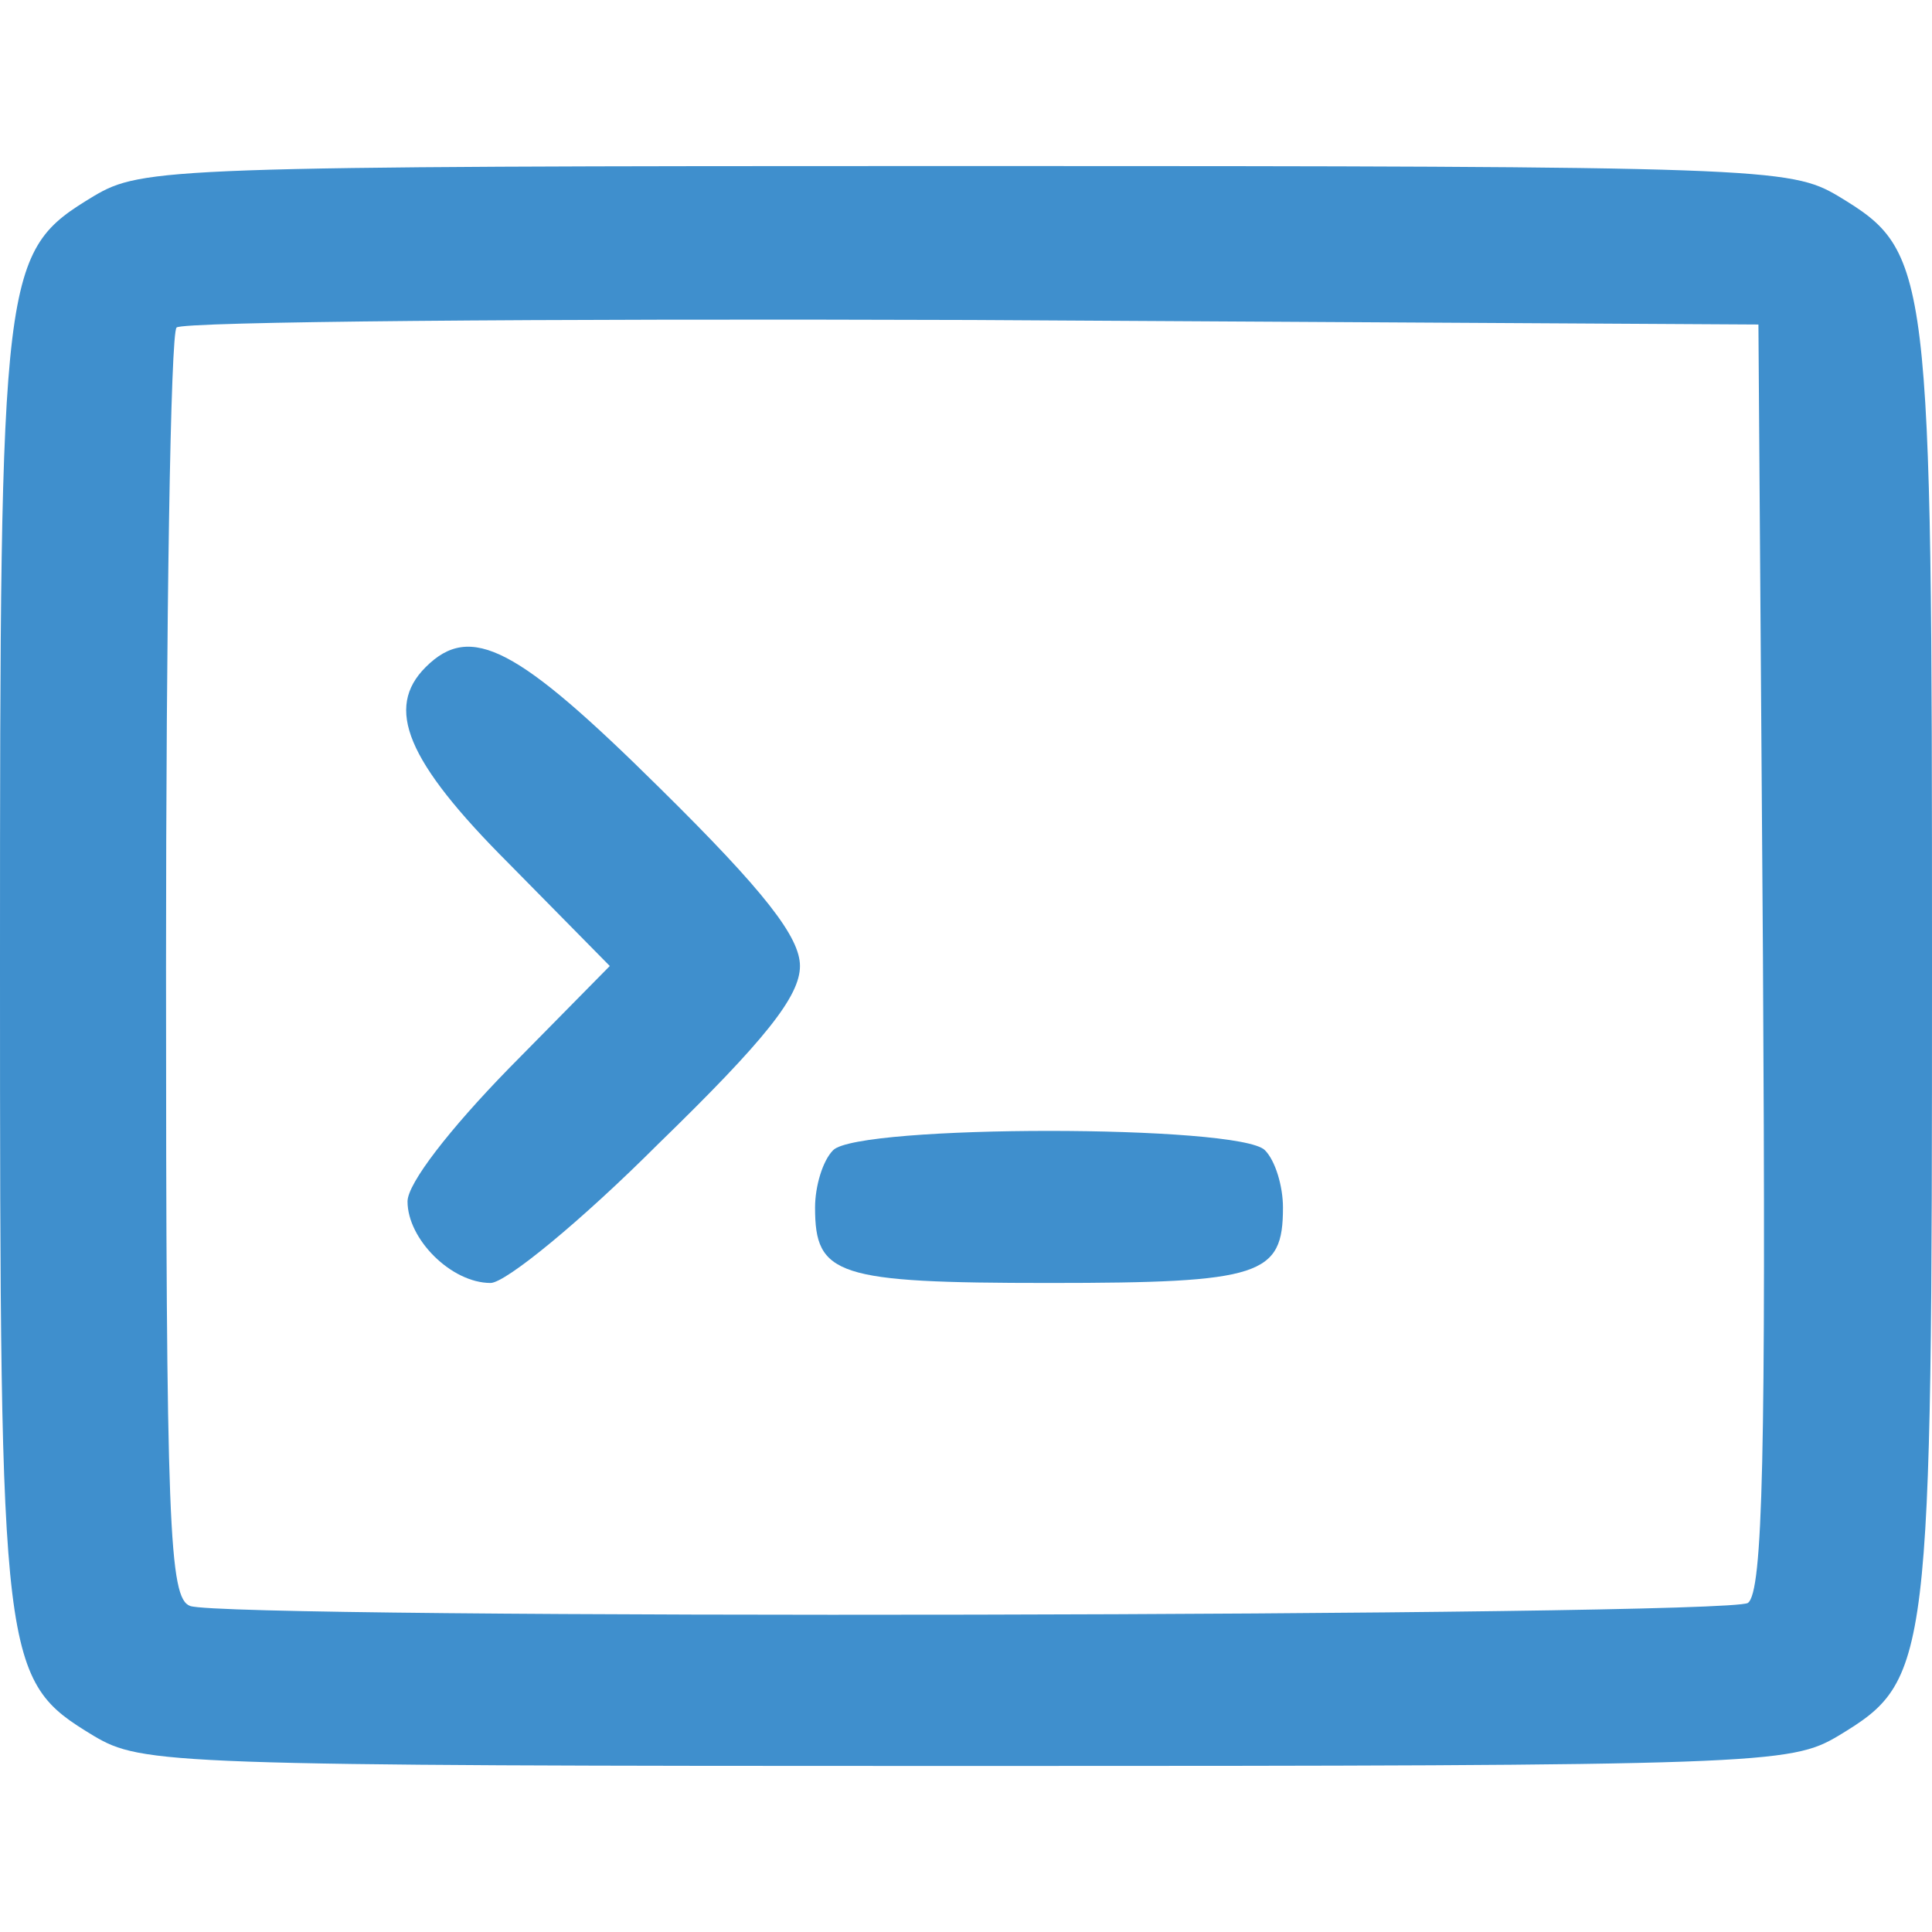 <svg version="1.0" xmlns="http://www.w3.org/2000/svg" viewBox="0 0 128 128" xml:space="preserve">
  <g transform="translate(0,128) scale(0.1,-0.1)" fill="#3F8FCD" stroke="none">
    <path d="M62 1150 c-61 -37 -62 -45 -62 -510 0 -465 1 -473 62 -510 32 -19 49
    -20 578 -20 529 0 546 1 578 20 61 37 62 45 62 510 0 465 -1 473 -62 510 -32
    19 -49 20 -578 20 -529 0 -546 -1 -578 -20z m1106 -504 c2 -329 0 -421 -10
    -428 -15 -9 -1008 -11 -1032 -2 -14 5 -16 52 -16 423 0 230 3 421 7 424 3 4
    241 6 527 5 l521 -3 3 -419z"/>
    <path d="M282 838 c-27 -27 -13 -62 55 -130 l67 -68 -67 -68 c-39 -40 -67 -76
    -67 -88 0 -25 29 -54 55 -54 10 0 60 41 111 92 71 69 94 98 94 118 0 19 -23
    49 -93 118 -94 93 -125 110 -155 80z"/>
    <path d="M552 518 c-7 -7 -12 -24 -12 -38 0 -45 14 -50 155 -50 141 0 155 5
    155 50 0 14 -5 31 -12 38 -17 17 -269 17 -286 0z"/>
  </g>
</svg>
